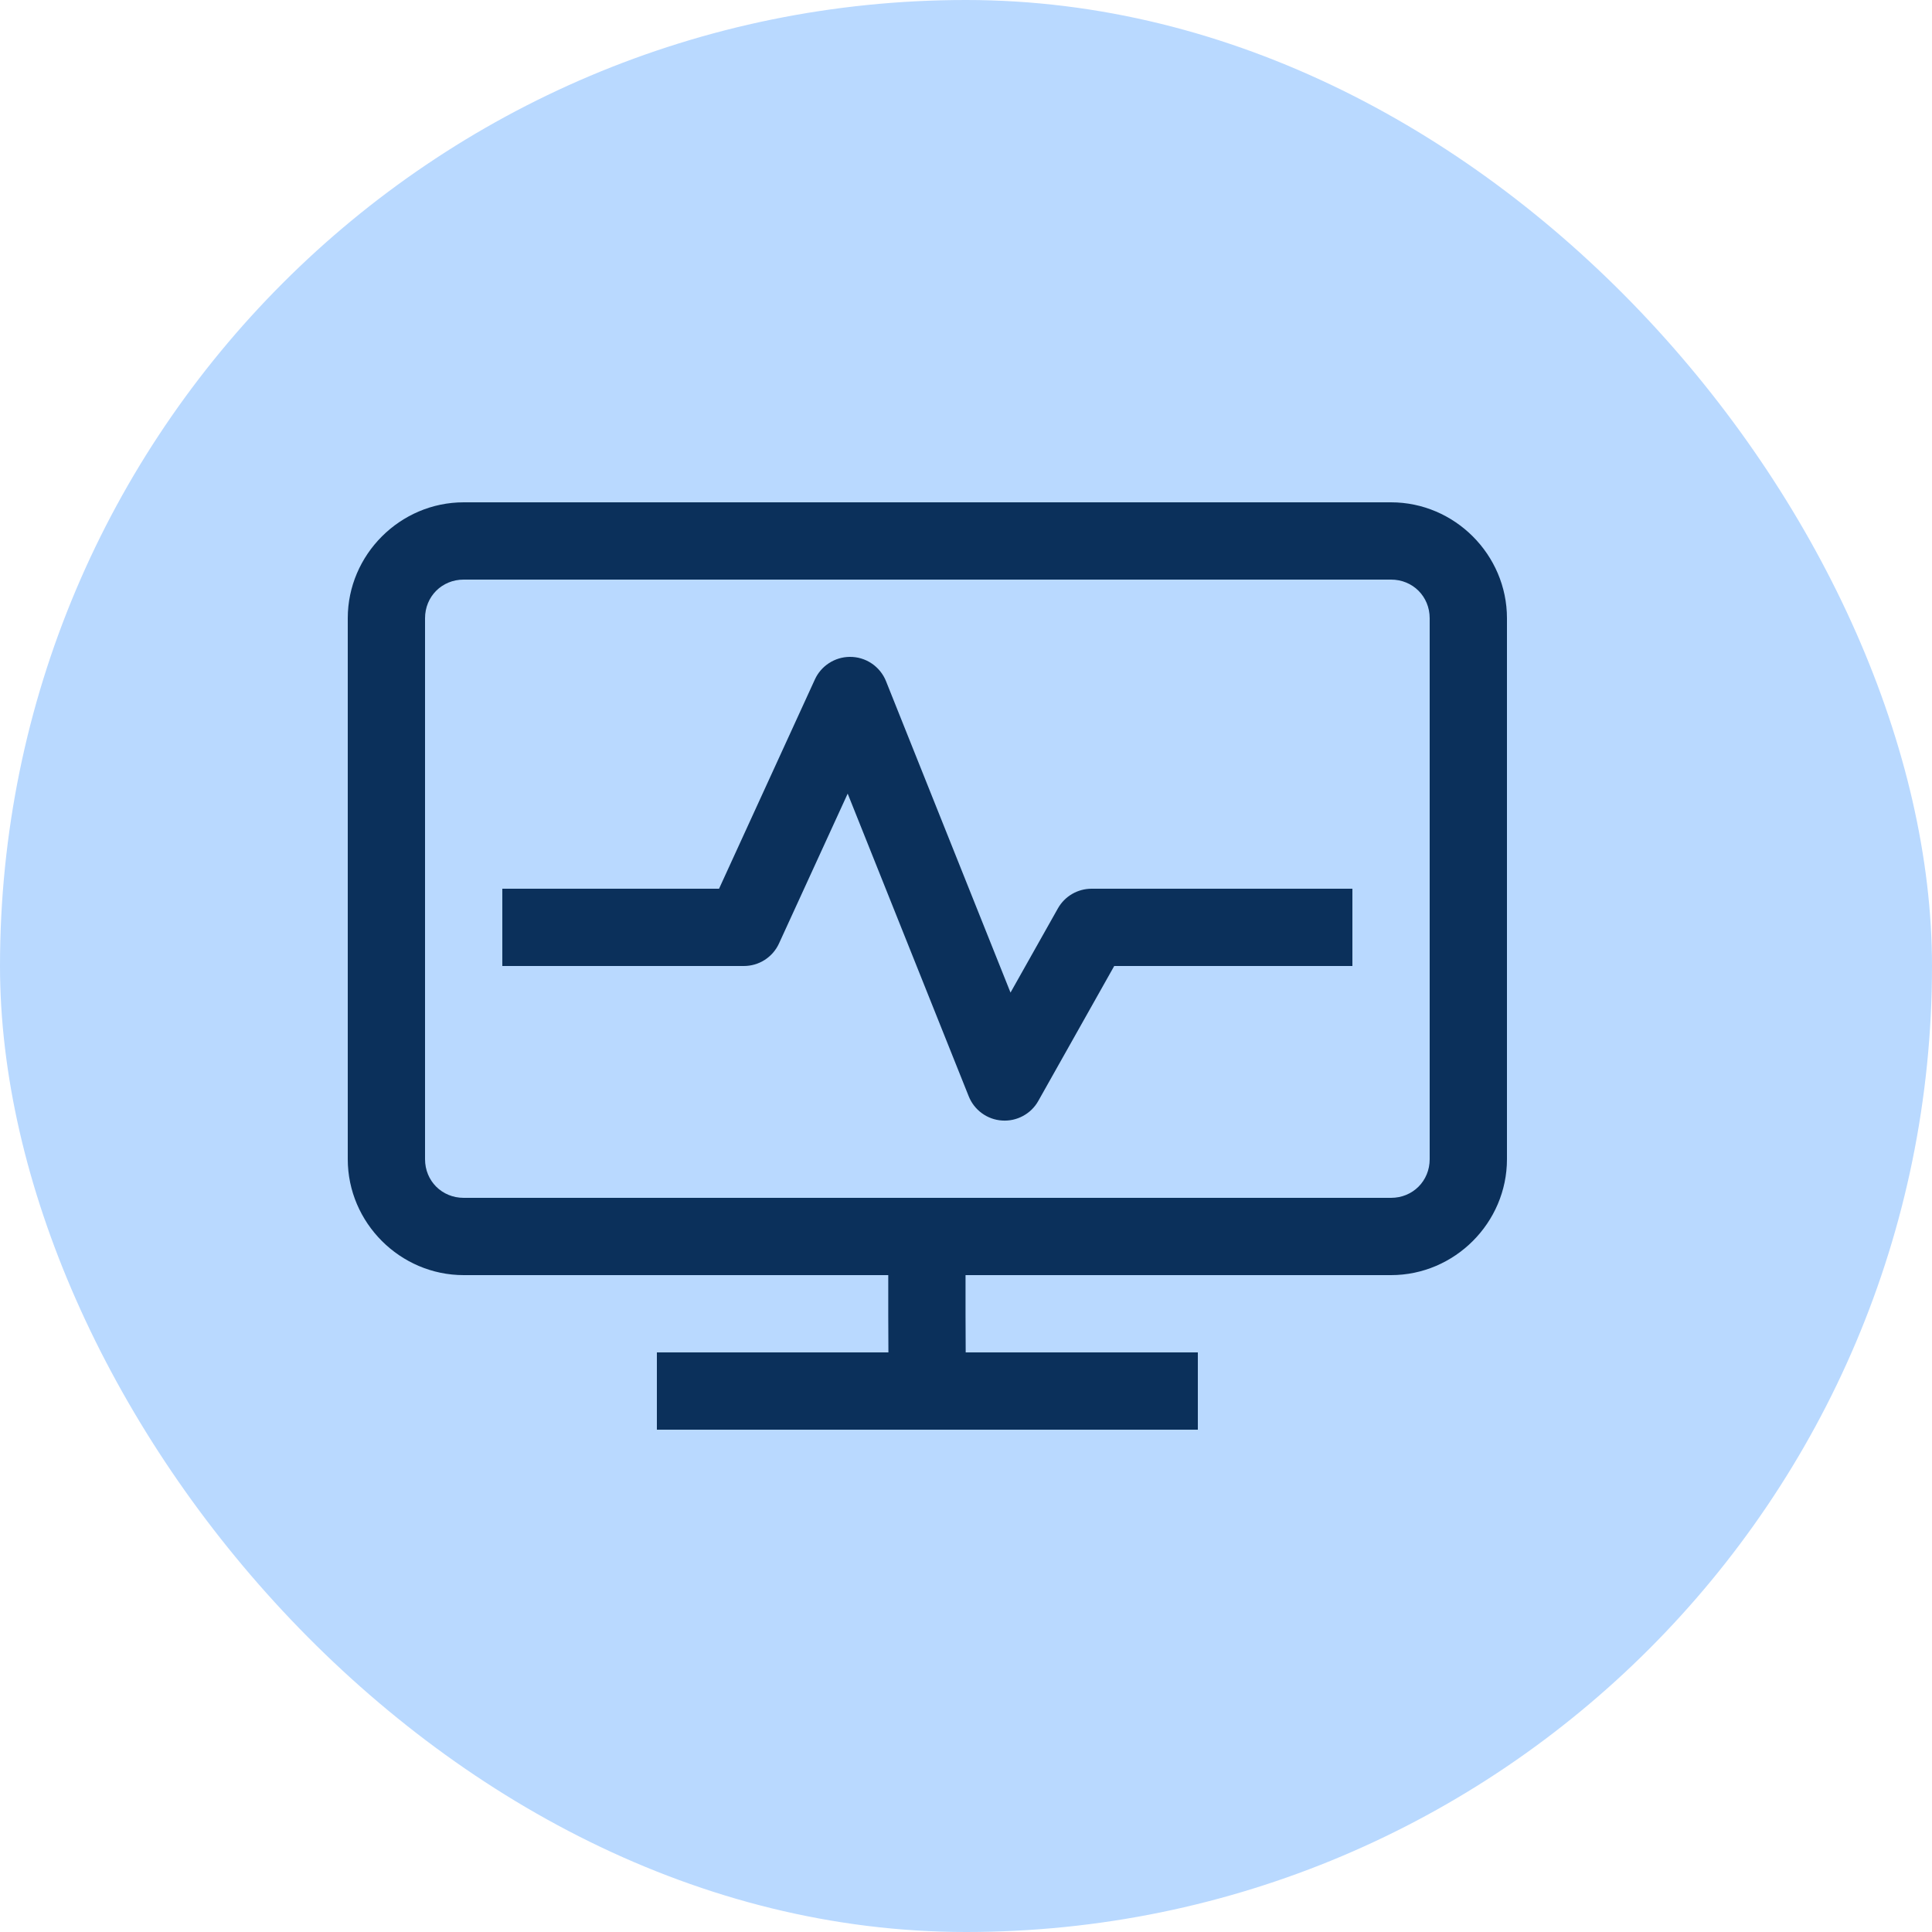 <svg xmlns="http://www.w3.org/2000/svg" fill="none" viewBox="0 0 50 50" height="50" width="50">
<rect fill="#B9D9FF" rx="25" height="50" width="50"></rect>
<path fill="#0B305B" d="M12 13C10.355 13 9 14.355 9 16V30C9 31.645 10.355 33 12 33H22.988C22.988 33.322 22.987 33.654 22.988 34.023C22.99 34.514 22.99 34.63 22.992 35H17V37H31V35H24.992C24.99 34.63 24.99 34.509 24.988 34.016C24.987 33.647 24.988 33.319 24.988 33H36C37.645 33 39 31.645 39 30V16C39 14.355 37.645 13 36 13H12ZM12 15H36C36.563 15 37 15.437 37 16V30C37 30.563 36.563 31 36 31H12C11.437 31 11 30.563 11 30V16C11 15.437 11.437 15 12 15ZM21.988 17C21.799 17.002 21.614 17.058 21.455 17.161C21.296 17.264 21.169 17.41 21.09 17.582L18.609 23H13V25H19.25C19.442 25 19.629 24.946 19.79 24.843C19.952 24.739 20.08 24.592 20.16 24.418L21.938 20.539L25.07 28.371C25.14 28.547 25.258 28.699 25.411 28.81C25.563 28.921 25.744 28.987 25.933 28.999C26.121 29.012 26.309 28.971 26.475 28.881C26.641 28.792 26.779 28.657 26.871 28.492L28.836 25H35V23H28.25C28.073 23 27.899 23.047 27.746 23.136C27.593 23.225 27.466 23.354 27.379 23.508L26.152 25.688L22.93 17.629C22.855 17.441 22.725 17.281 22.556 17.168C22.389 17.056 22.19 16.997 21.988 17Z"></path>
</svg>
